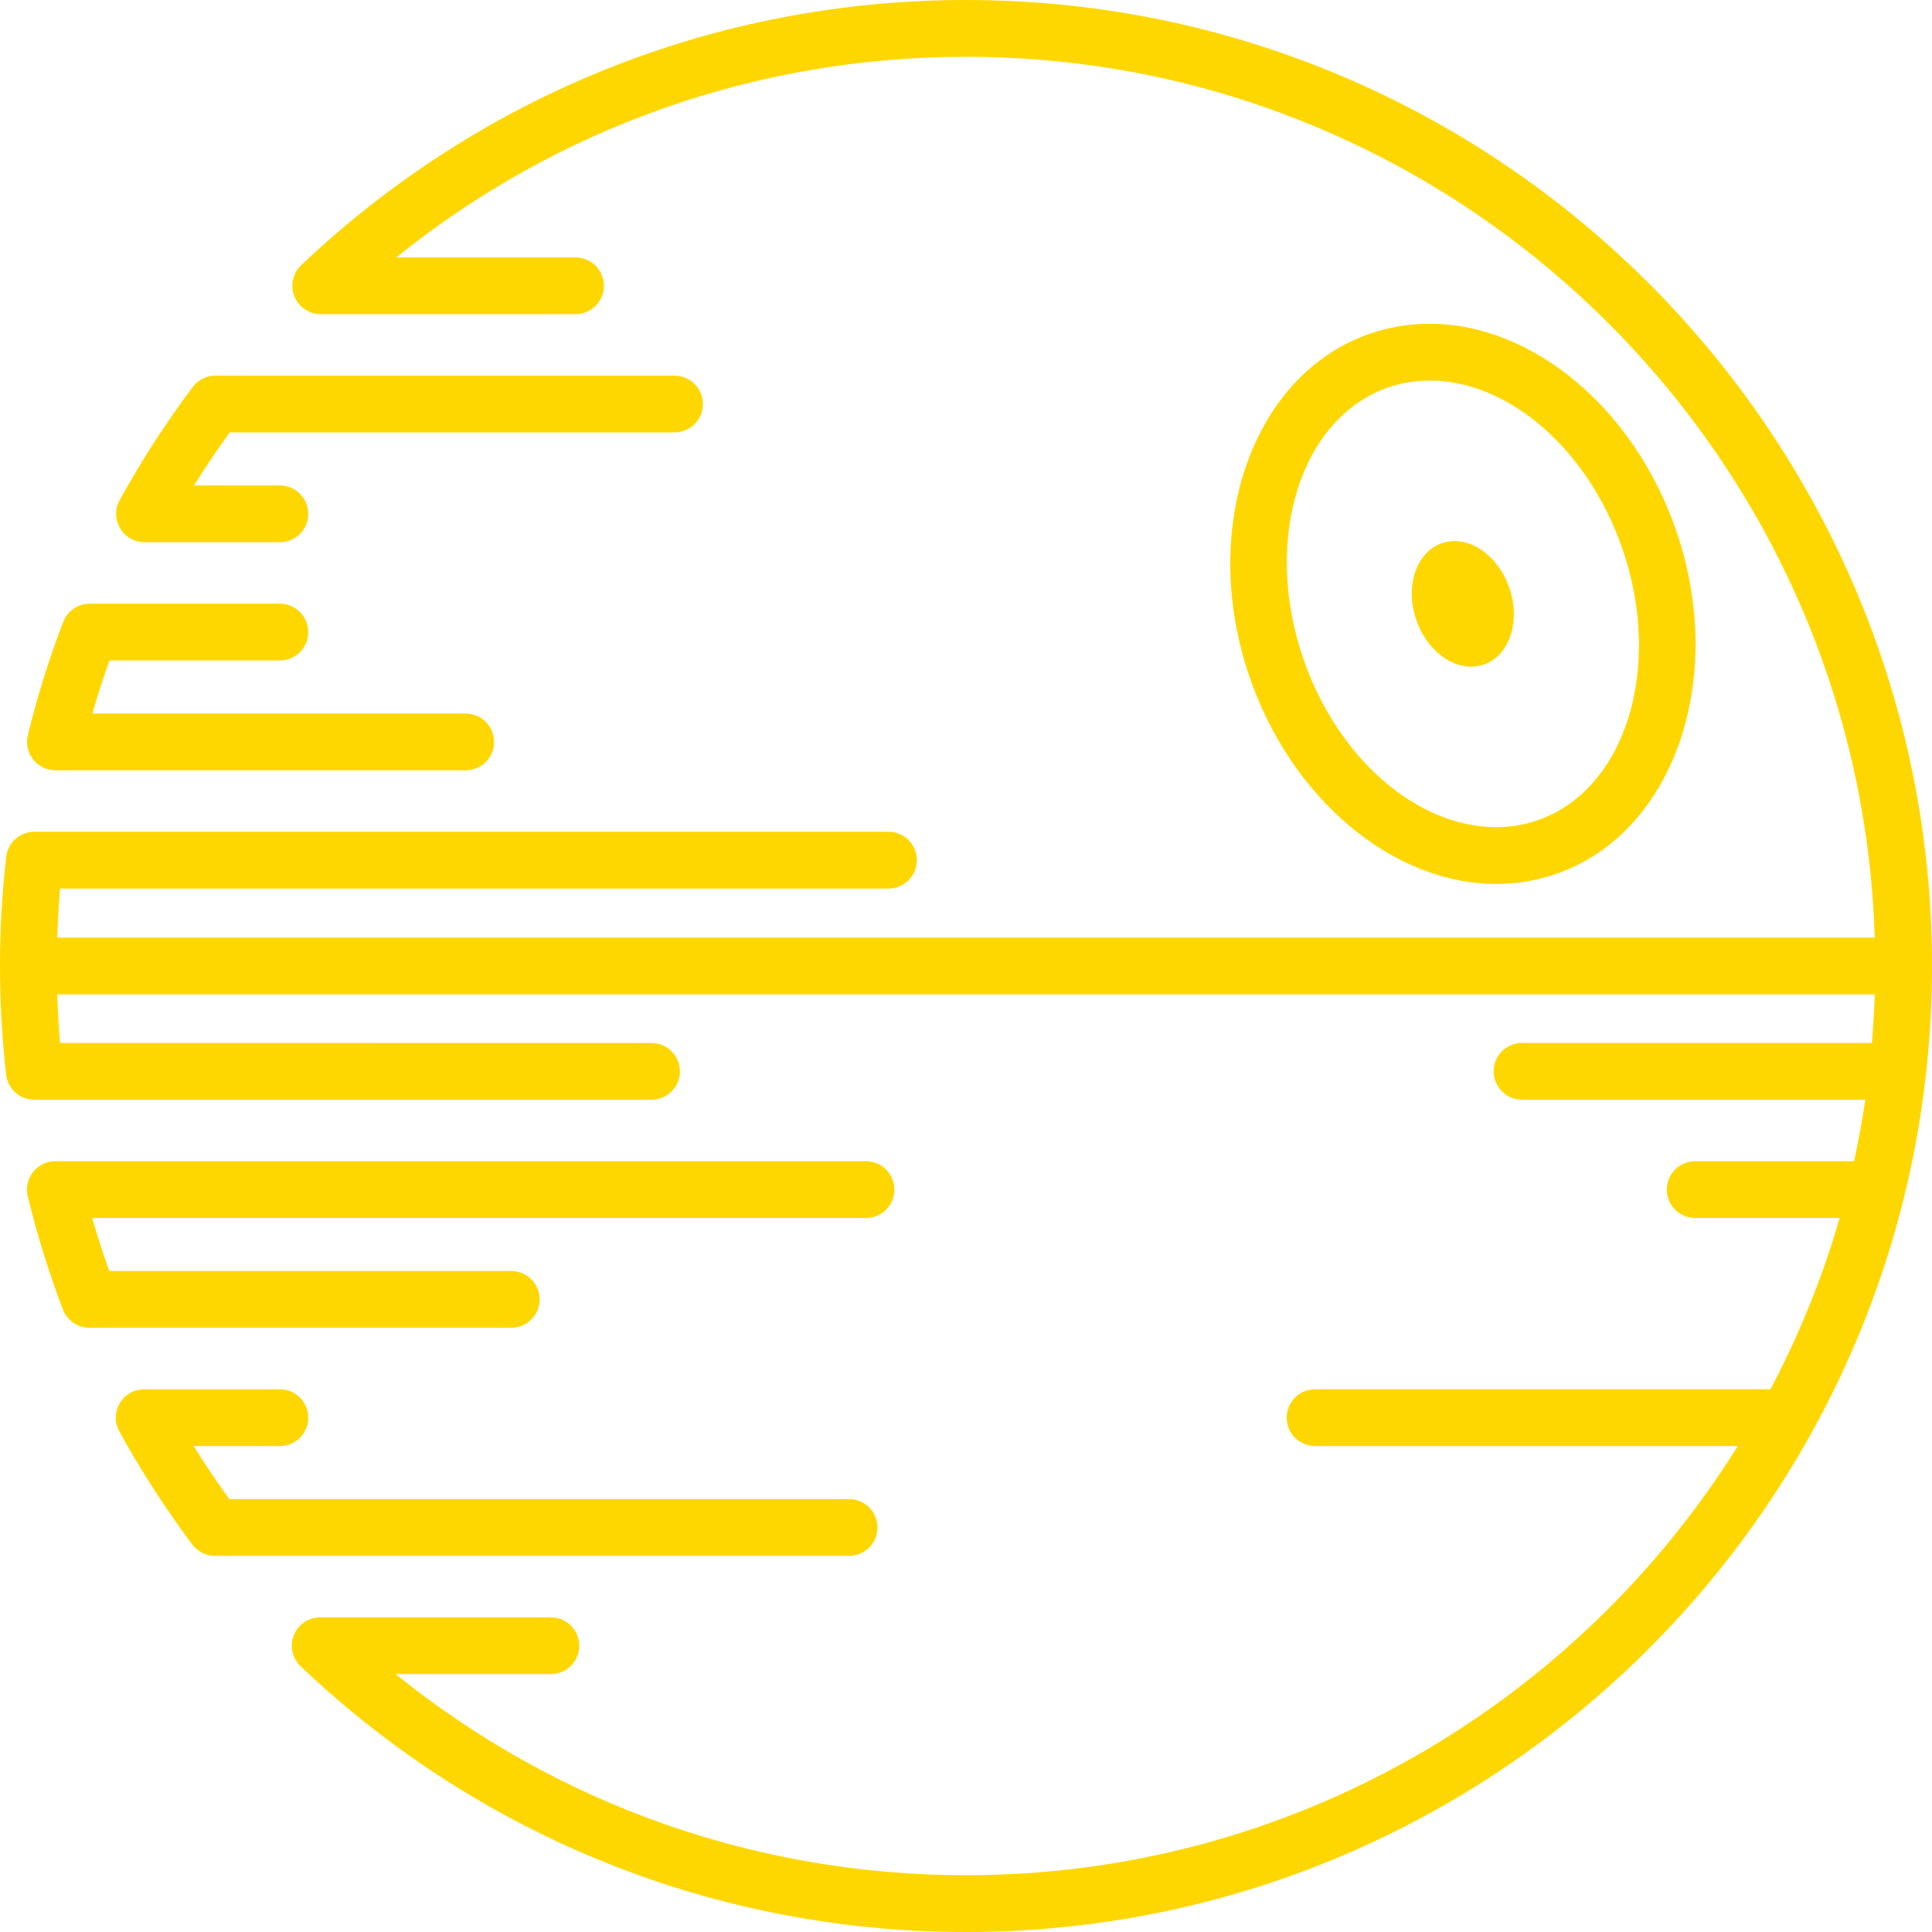 <?xml version="1.0" encoding="iso-8859-1"?>
<!-- Generator: Adobe Illustrator 18.1.1, SVG Export Plug-In . SVG Version: 6.00 Build 0)  -->
<svg xmlns="http://www.w3.org/2000/svg" xmlns:xlink="http://www.w3.org/1999/xlink" version="1.1" id="Capa_1" x="0px" y="0px" viewBox="0 0 612 612" style="enable-background:new 0 0 612 612;" xml:space="preserve" width="512px" height="512px">
<g>
	<path d="M45.786,171.764h42.865c4.967,0,8.994-4.027,8.994-8.994s-4.027-8.994-8.994-8.994H61.465   c3.557-5.711,7.337-11.322,11.308-16.797h140.894c4.967,0,8.994-4.027,8.994-8.994c0-4.967-4.027-8.994-8.994-8.994H68.236   c-2.831,0-5.496,1.333-7.195,3.598c-8.578,11.441-16.363,23.504-23.138,35.856c-1.529,2.786-1.473,6.172,0.144,8.907   C39.667,170.086,42.608,171.764,45.786,171.764z" fill="#ffd700"/>
	<path d="M17.557,244.009h129.962c4.967,0,8.994-4.027,8.994-8.994c0-4.967-4.027-8.994-8.994-8.994H29.25   c1.626-5.639,3.438-11.25,5.426-16.797h53.977c4.967,0,8.994-4.027,8.994-8.994c0-4.967-4.027-8.994-8.994-8.994H28.422   c-3.724,0-7.063,2.296-8.396,5.77c-4.504,11.729-8.275,23.804-11.207,35.885c-0.652,2.68-0.038,5.514,1.668,7.681   C12.192,242.743,14.798,244.009,17.557,244.009z" fill="#ffd700"/>
	<path d="M170.935,411.612c0-4.967-4.027-8.994-8.994-8.994H34.606c-1.965-5.514-3.769-11.126-5.392-16.797h245.107   c4.967,0,8.994-4.027,8.994-8.994c0-4.967-4.027-8.994-8.994-8.994H17.53c-2.759,0-5.365,1.266-7.072,3.434   c-1.704,2.17-2.321,5.001-1.668,7.681c2.961,12.208,6.712,24.278,11.148,35.876c1.333,3.483,4.673,5.781,8.401,5.781h133.6   C166.908,420.606,170.935,416.579,170.935,411.612z" fill="#ffd700"/>
	<path d="M277.961,483.857c0-4.967-4.027-8.994-8.994-8.994H72.652c-3.973-5.487-7.744-11.099-11.29-16.797h27.293   c4.967,0,8.994-4.027,8.994-8.994s-4.027-8.994-8.994-8.994H45.678c-3.177,0-6.121,1.677-7.74,4.412   c-1.619,2.734-1.673,6.121-0.144,8.907c6.746,12.302,14.519,24.361,23.102,35.845c1.7,2.271,4.367,3.609,7.204,3.609h200.866   C273.934,492.851,277.961,488.824,277.961,483.857z" fill="#ffd700"/>
	<path d="M306.001,0.001c-78.707,0-153.495,29.832-210.589,83.998c-2.671,2.534-3.528,6.438-2.165,9.858   c1.365,3.42,4.675,5.662,8.356,5.662h80.702c4.967,0,8.994-4.027,8.994-8.994s-4.027-8.994-8.994-8.994h-56.772   c51.05-41.129,114.289-63.541,180.469-63.541c155.8,0,283.088,124.356,287.855,279.02H18.146   c0.162-5.197,0.447-10.388,0.888-15.542h262.421c4.967,0,8.994-4.027,8.994-8.994s-4.027-8.994-8.994-8.994H10.894   c-4.571,0-8.416,3.431-8.938,7.973C0.659,282.826,0,294.449,0,306c0,11.414,0.65,22.976,1.929,34.372   c0.51,4.549,4.358,7.989,8.938,7.989h195.515c4.967,0,8.994-4.027,8.994-8.994s-4.027-8.994-8.994-8.994H19.021   c-0.432-5.118-0.713-10.251-0.875-15.374h575.71c-0.16,5.16-0.459,10.285-0.888,15.374H482.133c-4.967,0-8.994,4.027-8.994,8.994   s4.027,8.994,8.994,8.994h108.753c-0.971,6.566-2.172,13.055-3.582,19.471h-50.321c-4.967,0-8.994,4.027-8.994,8.994   c0,4.967,4.027,8.994,8.994,8.994h45.763c-5.478,18.958-12.86,37.113-21.917,54.256H416.575c-4.967,0-8.994,4.027-8.994,8.994   s4.027,8.994,8.994,8.994h133.906C499.569,539.624,409.022,594.01,305.997,594.01c-66.3,0-129.609-22.463-180.669-63.702h49.163   c4.967,0,8.994-4.027,8.994-8.994c0-4.967-4.027-8.994-8.994-8.994h-73.05c-3.679,0-6.986,2.242-8.354,5.657   c-1.363,3.418-0.513,7.319,2.156,9.856c57.087,54.276,131.934,84.167,210.758,84.167C474.728,611.999,612,474.727,612,306   S474.728,0.001,306.001,0.001z" fill="#ffd700"/>
	<path d="M473.948,280.009c6.474,0,12.826-1.057,18.881-3.139c37.252-12.808,54.36-61.622,38.134-108.816   c-13.258-38.561-45.379-65.495-78.107-65.495c-6.471,0-12.824,1.055-18.879,3.137c-37.252,12.808-54.36,61.623-38.134,108.816   C409.103,253.075,441.222,280.009,473.948,280.009z M439.828,122.709c4.169-1.435,8.554-2.159,13.031-2.159   c25.171,0,50.294,21.939,61.099,53.354c12.999,37.812,0.897,76.373-26.974,85.957c-4.169,1.435-8.554,2.161-13.033,2.161   c-25.168,0-50.292-21.942-61.096-53.357C399.853,170.851,411.954,132.29,439.828,122.709z M478.122,186.224   c3.653,10.625,0.014,21.507-8.127,24.306c-8.141,2.799-17.702-3.546-21.354-14.171c-3.653-10.625-0.014-21.507,8.127-24.306   C464.909,169.255,474.469,175.599,478.122,186.224z" fill="#ffd700"/>
</g>
<g>
</g>
<g>
</g>
<g>
</g>
<g>
</g>
<g>
</g>
<g>
</g>
<g>
</g>
<g>
</g>
<g>
</g>
<g>
</g>
<g>
</g>
<g>
</g>
<g>
</g>
<g>
</g>
<g>
</g>
</svg>
